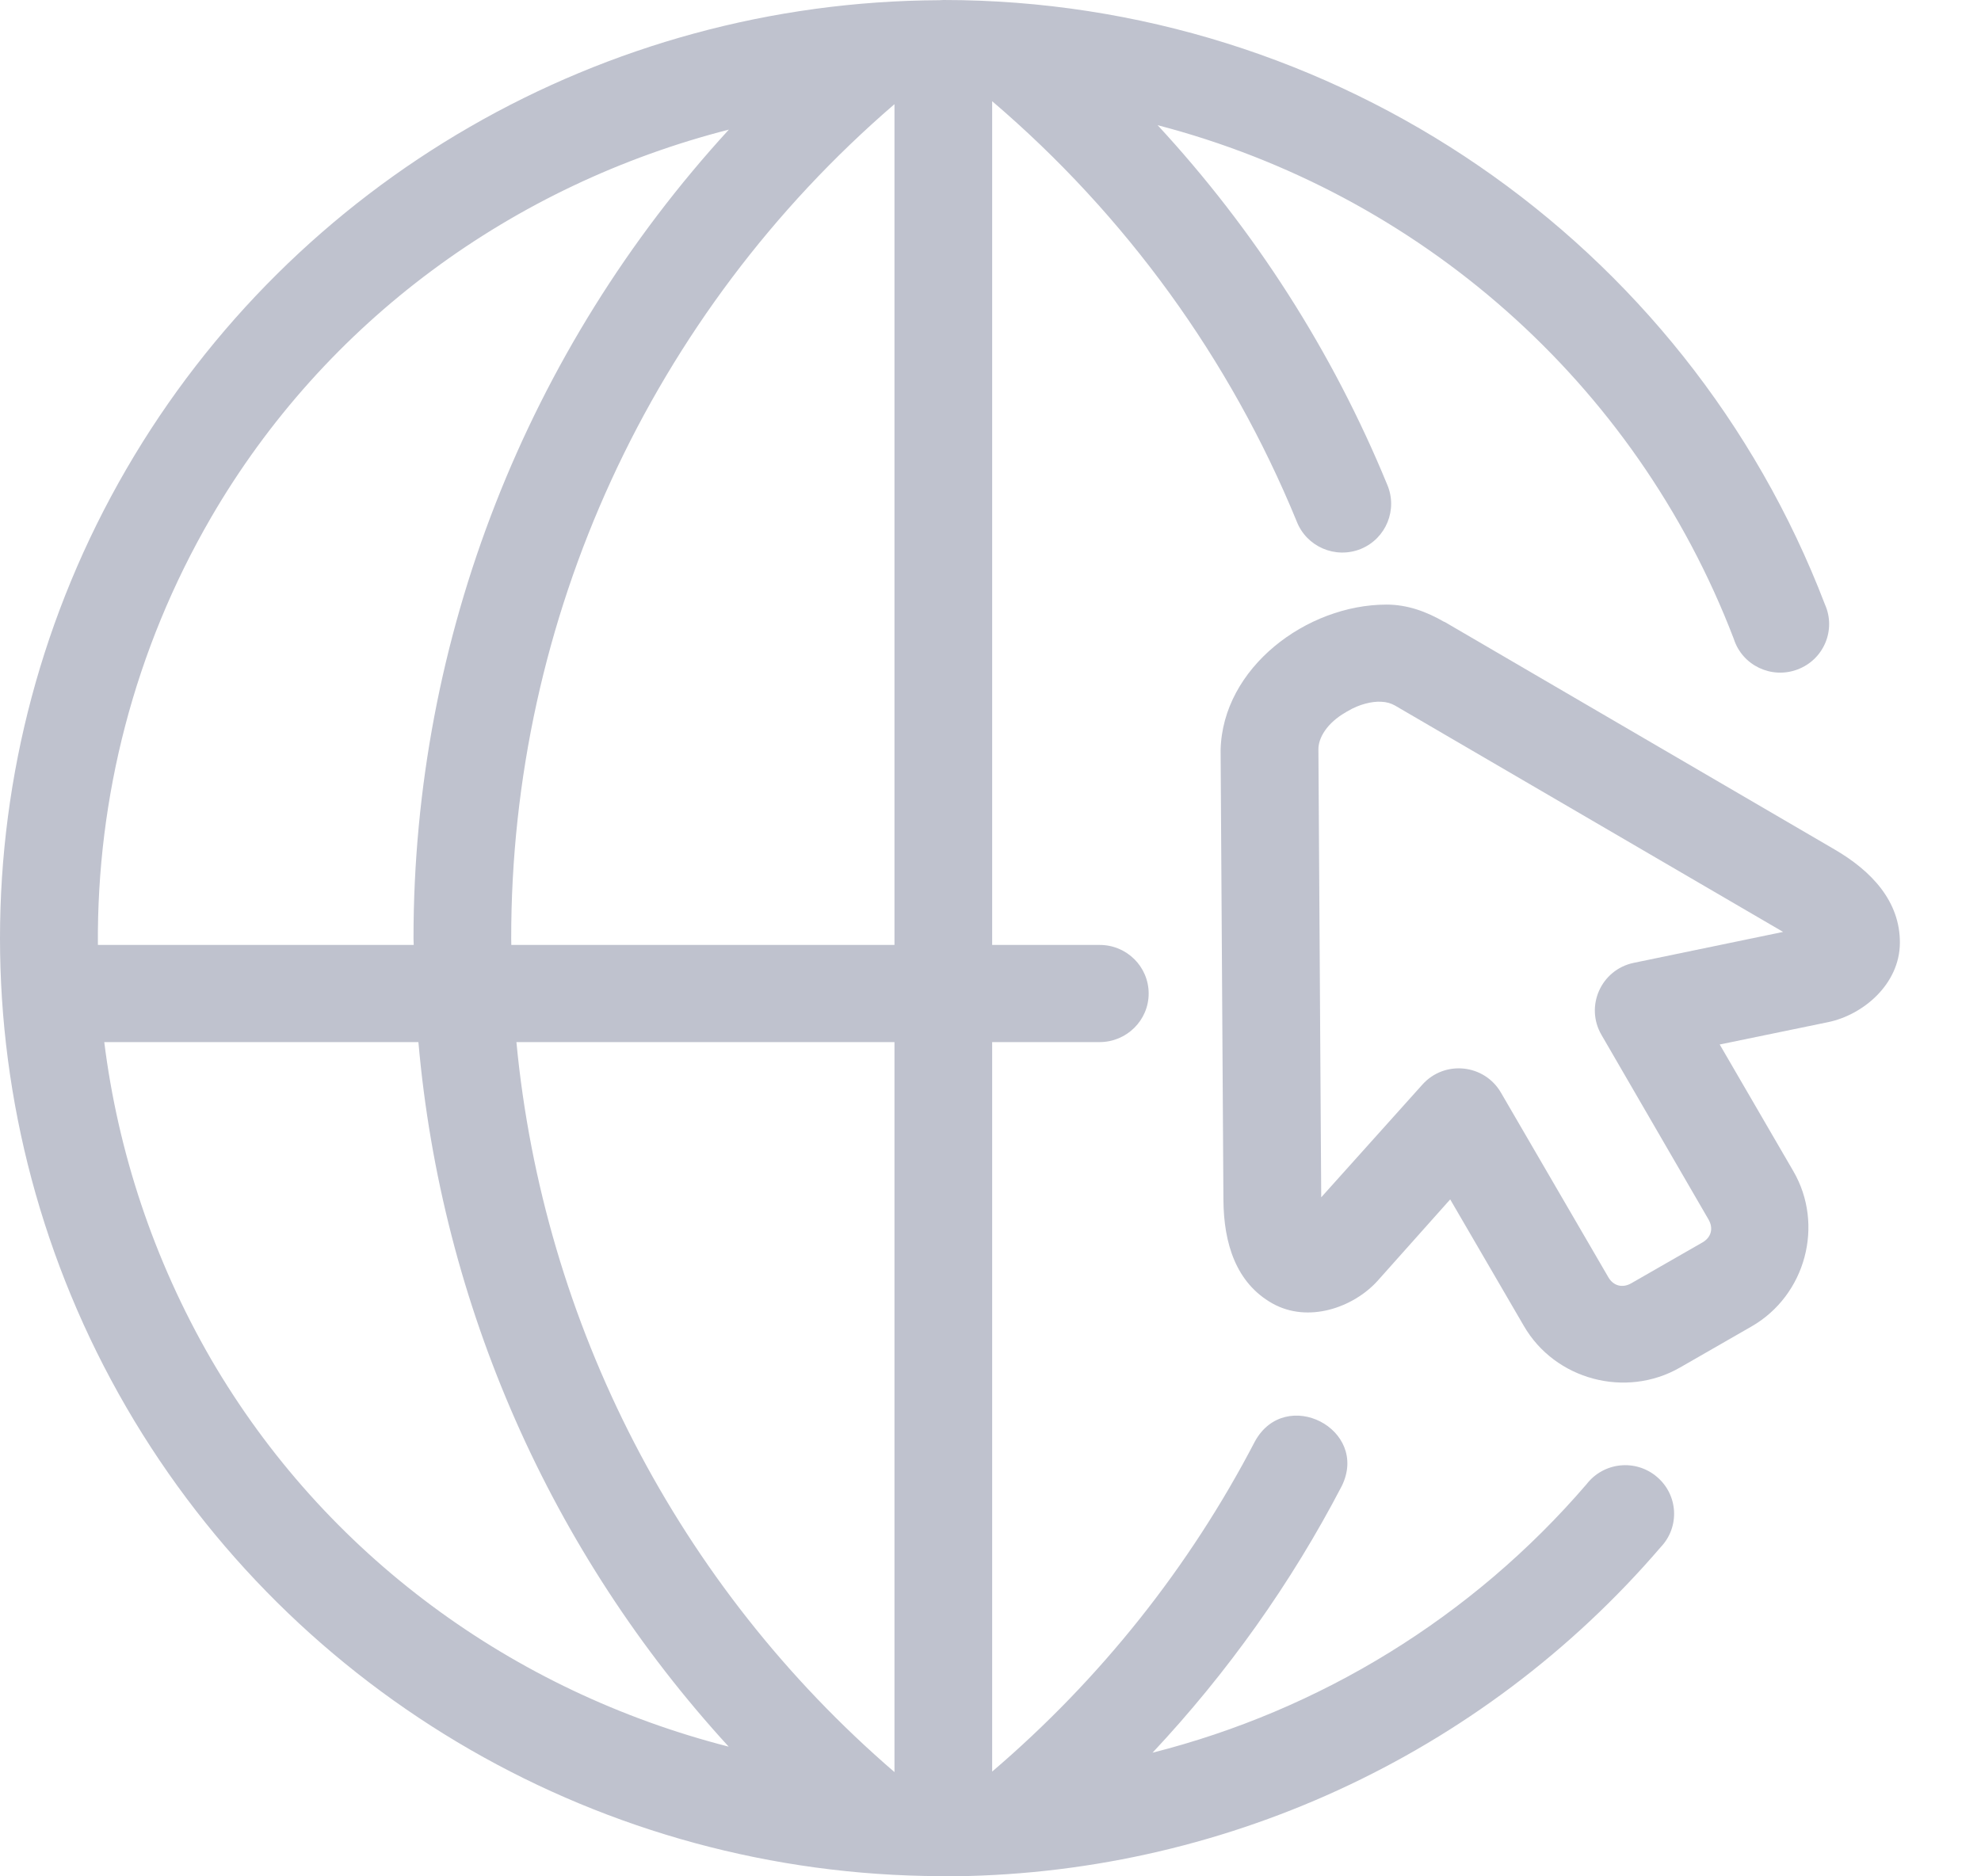 <svg width="19" height="18" viewBox="0 0 19 18" fill="none" xmlns="http://www.w3.org/2000/svg">
<path d="M4.953 9.997H8.579V17C6.501 15.21 5.21 12.698 4.953 9.997ZM1 9.997H4.013C4.234 12.518 5.282 14.893 6.989 16.756C4.922 16.227 3.12 14.922 2.022 13.035C1.473 12.084 1.132 11.051 1 9.997ZM6.991 1.243C5.057 3.353 3.964 6.116 3.966 9.006C3.966 9.025 3.967 9.044 3.968 9.065H0.939C0.928 7.65 1.288 6.233 2.024 4.965C3.12 3.078 4.924 1.772 6.992 1.243H6.991ZM8.579 1.001V9.065H4.904C4.904 9.044 4.903 9.025 4.903 9.006C4.9 5.931 6.244 3.011 8.577 1.001H8.579ZM9.048 0C9.034 0 9.021 0.001 9.008 0.002C5.791 0.016 2.821 1.728 1.212 4.5C-0.404 7.284 -0.404 10.717 1.212 13.501C2.822 16.274 5.796 17.987 9.015 17.998C9.026 18 9.036 18 9.048 18C11.694 18 14.21 16.845 15.928 14.842C16.113 14.648 16.096 14.341 15.892 14.168C15.688 13.994 15.381 14.026 15.217 14.238C14.119 15.516 12.66 16.407 11.054 16.814C11.772 16.048 12.384 15.188 12.87 14.254C13.135 13.709 12.331 13.296 12.037 13.826C11.409 15.034 10.553 16.109 9.516 16.995V9.997H10.546C10.806 9.997 11.017 9.788 11.017 9.531C11.017 9.273 10.806 9.064 10.546 9.065H9.516V0.971C10.797 2.064 11.798 3.445 12.436 5C12.53 5.245 12.808 5.365 13.052 5.266C13.295 5.166 13.408 4.887 13.304 4.647C12.781 3.374 12.034 2.208 11.103 1.201C13.598 1.851 15.682 3.655 16.629 6.129C16.71 6.384 16.991 6.517 17.241 6.422C17.493 6.327 17.612 6.042 17.503 5.798C16.167 2.309 12.801 0 9.048 0Z" fill="#BFC2CE"/>
<path d="M13.247 6.732C13.3 6.734 13.341 6.747 13.379 6.768L17.102 8.94L15.668 9.237C15.356 9.303 15.2 9.653 15.36 9.928L16.388 11.701C16.435 11.785 16.412 11.87 16.33 11.918L15.645 12.311C15.561 12.359 15.474 12.336 15.426 12.253L14.397 10.484C14.238 10.207 13.855 10.167 13.642 10.405L12.672 11.486L12.645 7.191C12.643 7.076 12.732 6.933 12.906 6.834C12.91 6.832 12.911 6.831 12.914 6.828C12.919 6.826 12.924 6.825 12.928 6.821C13.037 6.756 13.159 6.727 13.247 6.732ZM13.299 5.8C12.532 5.8 11.724 6.406 11.707 7.197L11.734 11.512C11.737 11.927 11.854 12.306 12.202 12.503C12.548 12.698 12.981 12.542 13.211 12.289L13.909 11.506L14.615 12.719C14.914 13.237 15.593 13.418 16.113 13.119L16.799 12.725C17.318 12.427 17.5 11.751 17.2 11.235L16.494 10.02L17.532 9.806C17.869 9.737 18.22 9.442 18.222 9.045C18.224 8.649 17.954 8.357 17.594 8.148L13.852 5.964V5.966C13.683 5.868 13.5 5.8 13.299 5.8V5.8Z" fill="#BFC2CE"/>
</svg>

